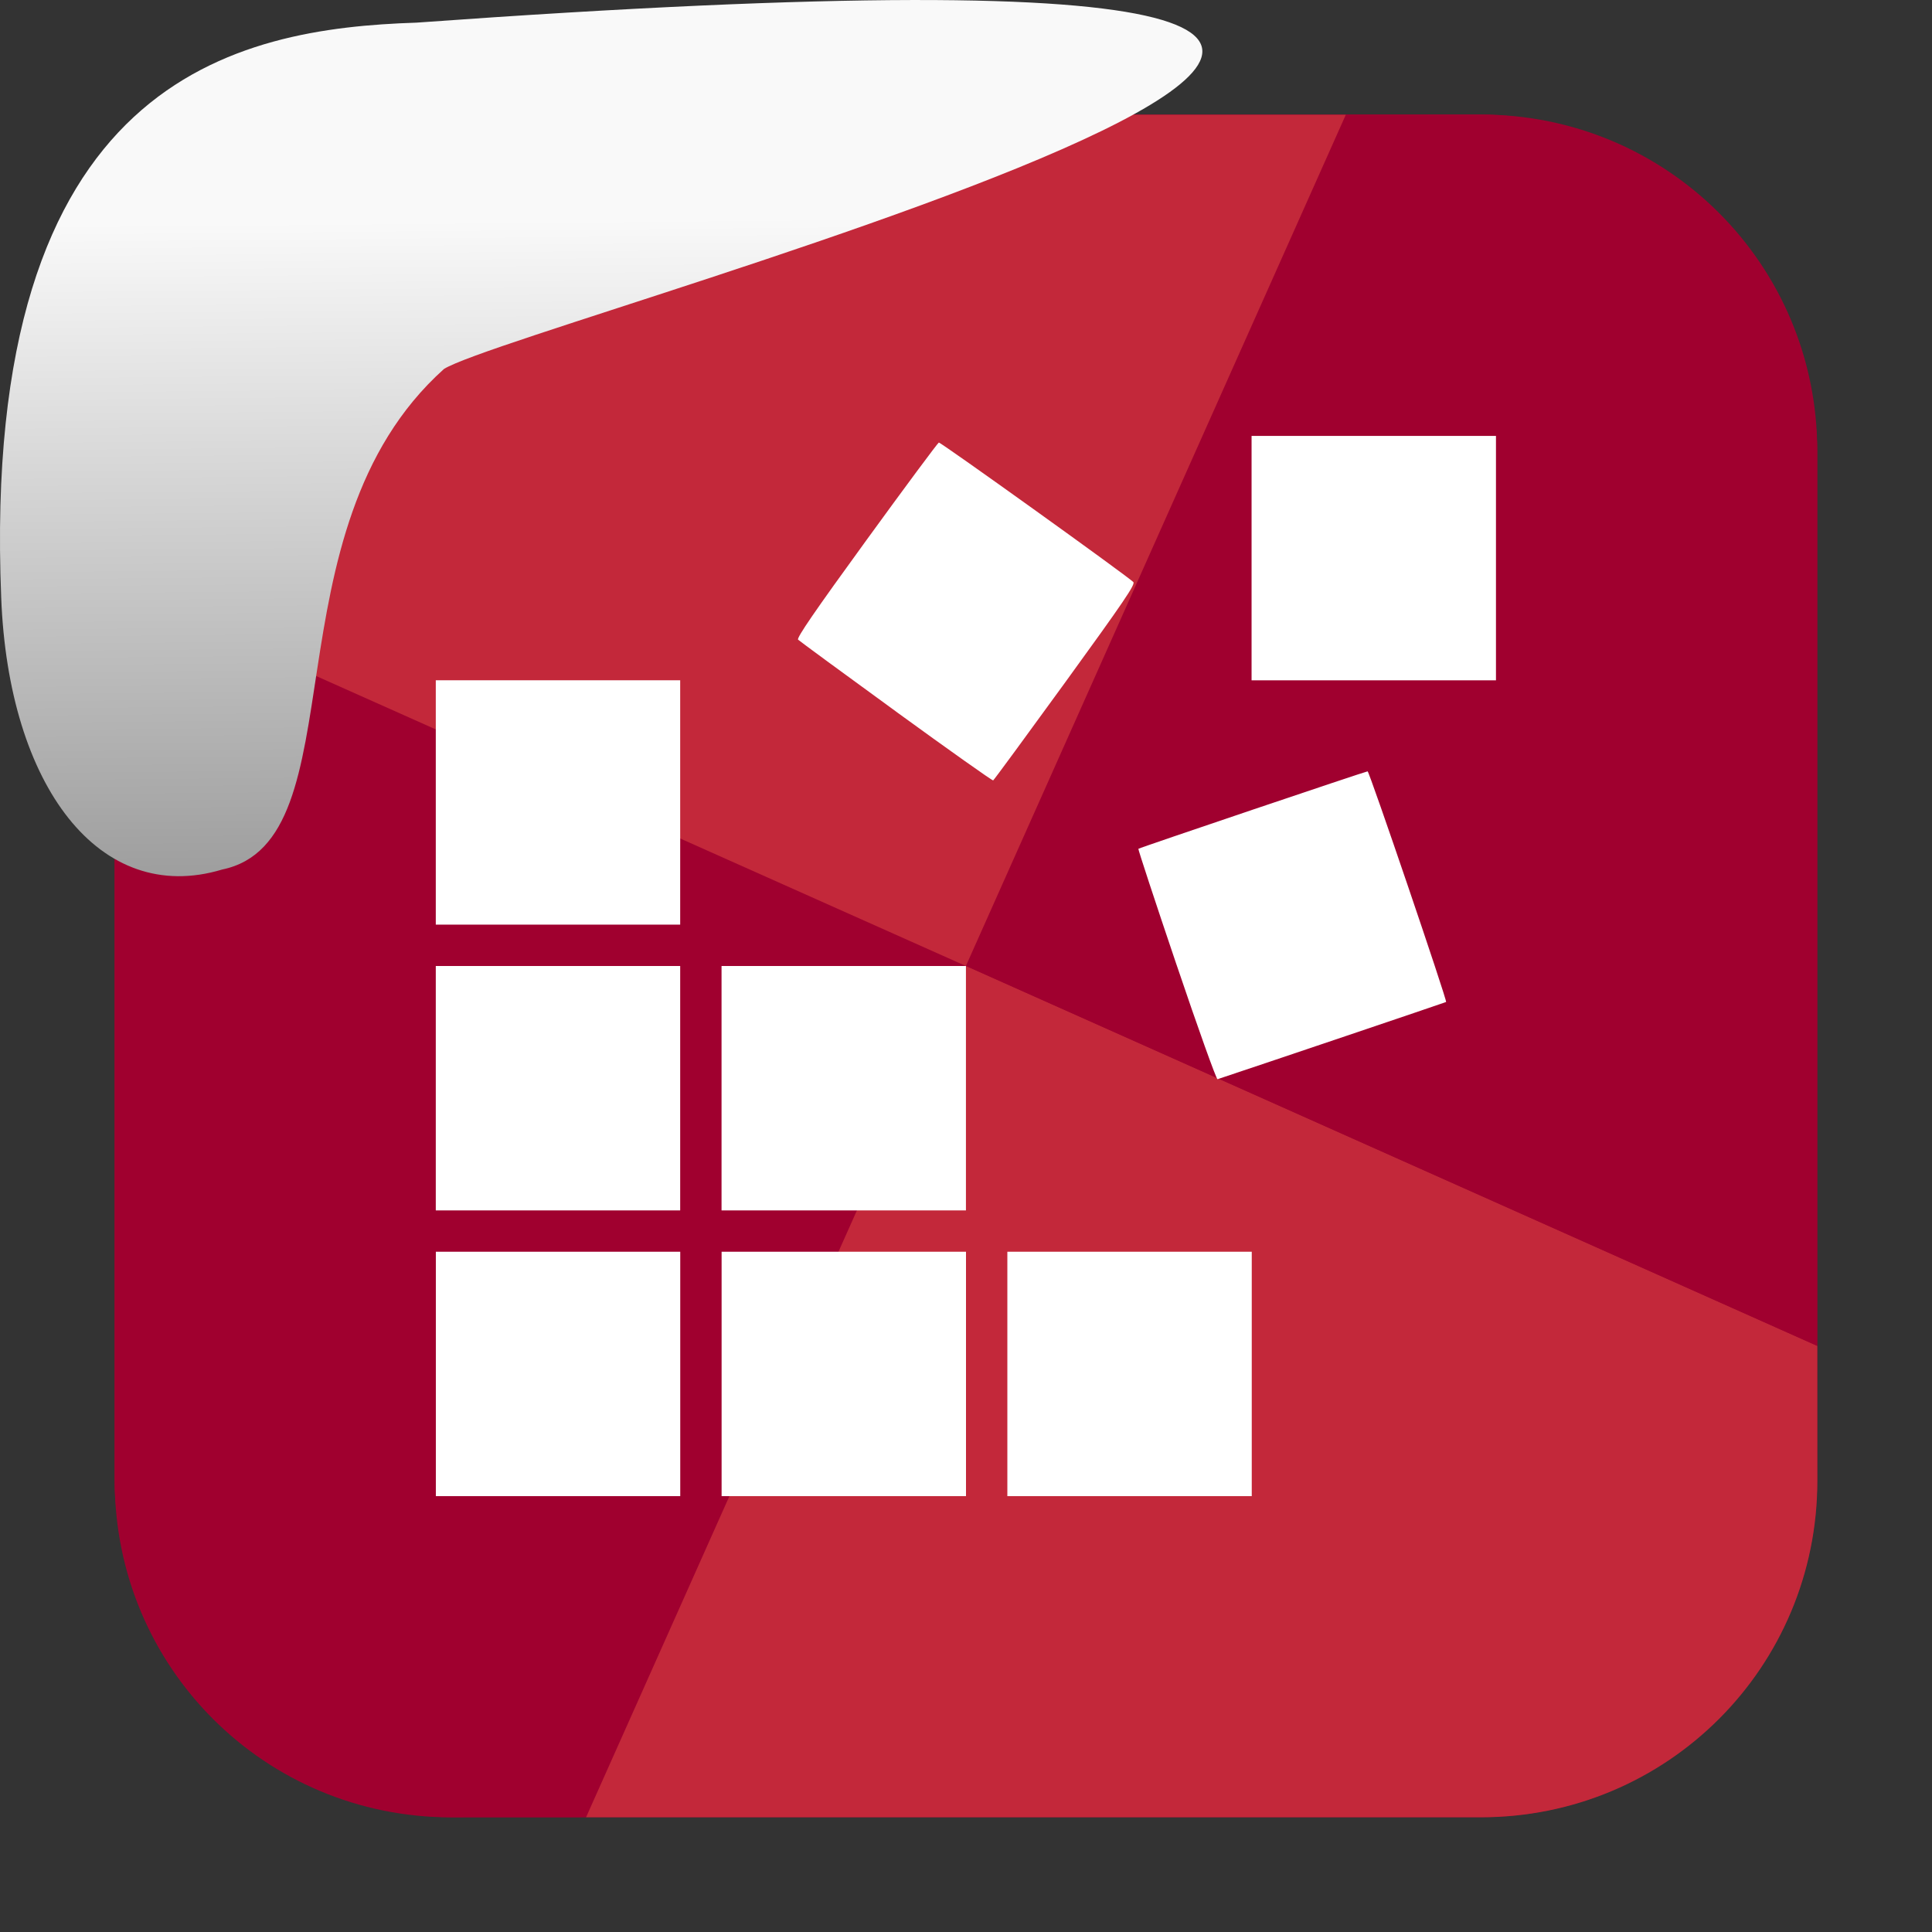 <svg viewBox="0 0 32 32" xmlns="http://www.w3.org/2000/svg" xmlns:xlink="http://www.w3.org/1999/xlink"><rect x="0" y="0" width="32" height="32" fill="#333333" stroke="none"/><linearGradient id="a" gradientTransform="matrix(-2.542 0 0 2.585 185.47 -277.37)" gradientUnits="userSpaceOnUse" x1="67.894" x2="67.854" y1="108.69" y2="113.11"><stop offset="0" stop-color="#f9f9f9"/><stop offset="1" stop-color="#999"/></linearGradient><g fill-rule="evenodd"><g fill="#a0002f"><rect height="28.2" rx="5.575" width="28.2" x="1.898" y="1.898"/><path d="m9.707 30.1 6.293-14.1-14.1-6.293v14.82c0 3.089 2.486 5.574 5.574 5.574z"/></g><path d="m30.1 22.293-14.1-6.293-6.293 14.1h14.82c3.089 0 5.574-2.486 5.574-5.574z" fill="#c3283a"/><path d="m22.293 1.898-6.293 14.1 14.1 6.293v-14.82c0-3.089-2.486-5.574-5.574-5.574z" fill="#a0002f"/><path d="m1.898 9.707 14.1 6.293 6.293-14.1h-14.82c-3.089 0-5.574 2.486-5.574 5.574z" fill="#c3283a"/></g><path d="m7.219 22.757v-2.024h2.024 2.024v2.024 2.024h-2.024-2.024zm4.733 0v-2.024h2.024 2.024v2.024 2.024h-2.024-2.024m4.733-2.024v-2.024h2.024 2.024v2.024 2.024h-2.024-2.024zm-9.467-4.733v-2.024h2.024 2.024v2.024 2.024h-2.024-2.024zm4.733 0v-2.024h2.024 2.024v2.024 2.024h-2.024-2.024m7.536-4.069c-.355-1.049-.639-1.913-.632-1.92.017-.017 3.765-1.283 3.797-1.283.028 0 1.322 3.803 1.3 3.82-.009.007-3.14 1.065-3.786 1.279-.019.006-.324-.847-.679-1.897zm-12.269-2.688v-2.024h2.024 2.024v2.024 2.024h-2.024-2.024zm7.624-1.505c-.872-.634-1.602-1.17-1.623-1.191-.028-.028.276-.471 1.13-1.646.642-.884 1.183-1.613 1.201-1.619.028-.009 3.08 2.179 3.221 2.31.039.036-.153.318-1.125 1.658-.645.888-1.183 1.621-1.196 1.628s-.737-.506-1.609-1.14m5.889-2.542v-2.024h2.024 2.024v2.024 2.024h-2.024-2.024z" fill="#fff"/>

   xmlns:dc="http://purl.org/dc/elements/1.1/"
   xmlns:cc="http://creativecommons.org/ns#"
   xmlns:rdf="http://www.w3.org/1999/02/22-rdf-syntax-ns#"
   xmlns:svg="http://www.w3.org/2000/svg"
   xmlns="http://www.w3.org/2000/svg"
   xmlns:xlink="http://www.w3.org/1999/xlink"
   xmlns:sodipodi="http://sodipodi.sourceforge.net/DTD/sodipodi-0.dtd"
   xmlns:inkscape="http://www.inkscape.org/namespaces/inkscape"
   height="32"
   width="32"
   version="1"
   id="svg8"
   sodipodi:docname="snow-top-3.svg"
   inkscape:version="0.92.1 r"&gt;
  <path id="b" d="m0 0h32v32h-32z" fill="none"/><path d="m7.354 6.111c-2.995 2.684-1.381 7.817-3.674 8.291-2.031.613-3.541-1.385-3.66-4.503-.35-8.627 3.911-9.427 6.879-9.524 28.342-2.047 1.762 4.92.455 5.736" fill="url(#a)"/><use xlink:href="#b"/></svg>